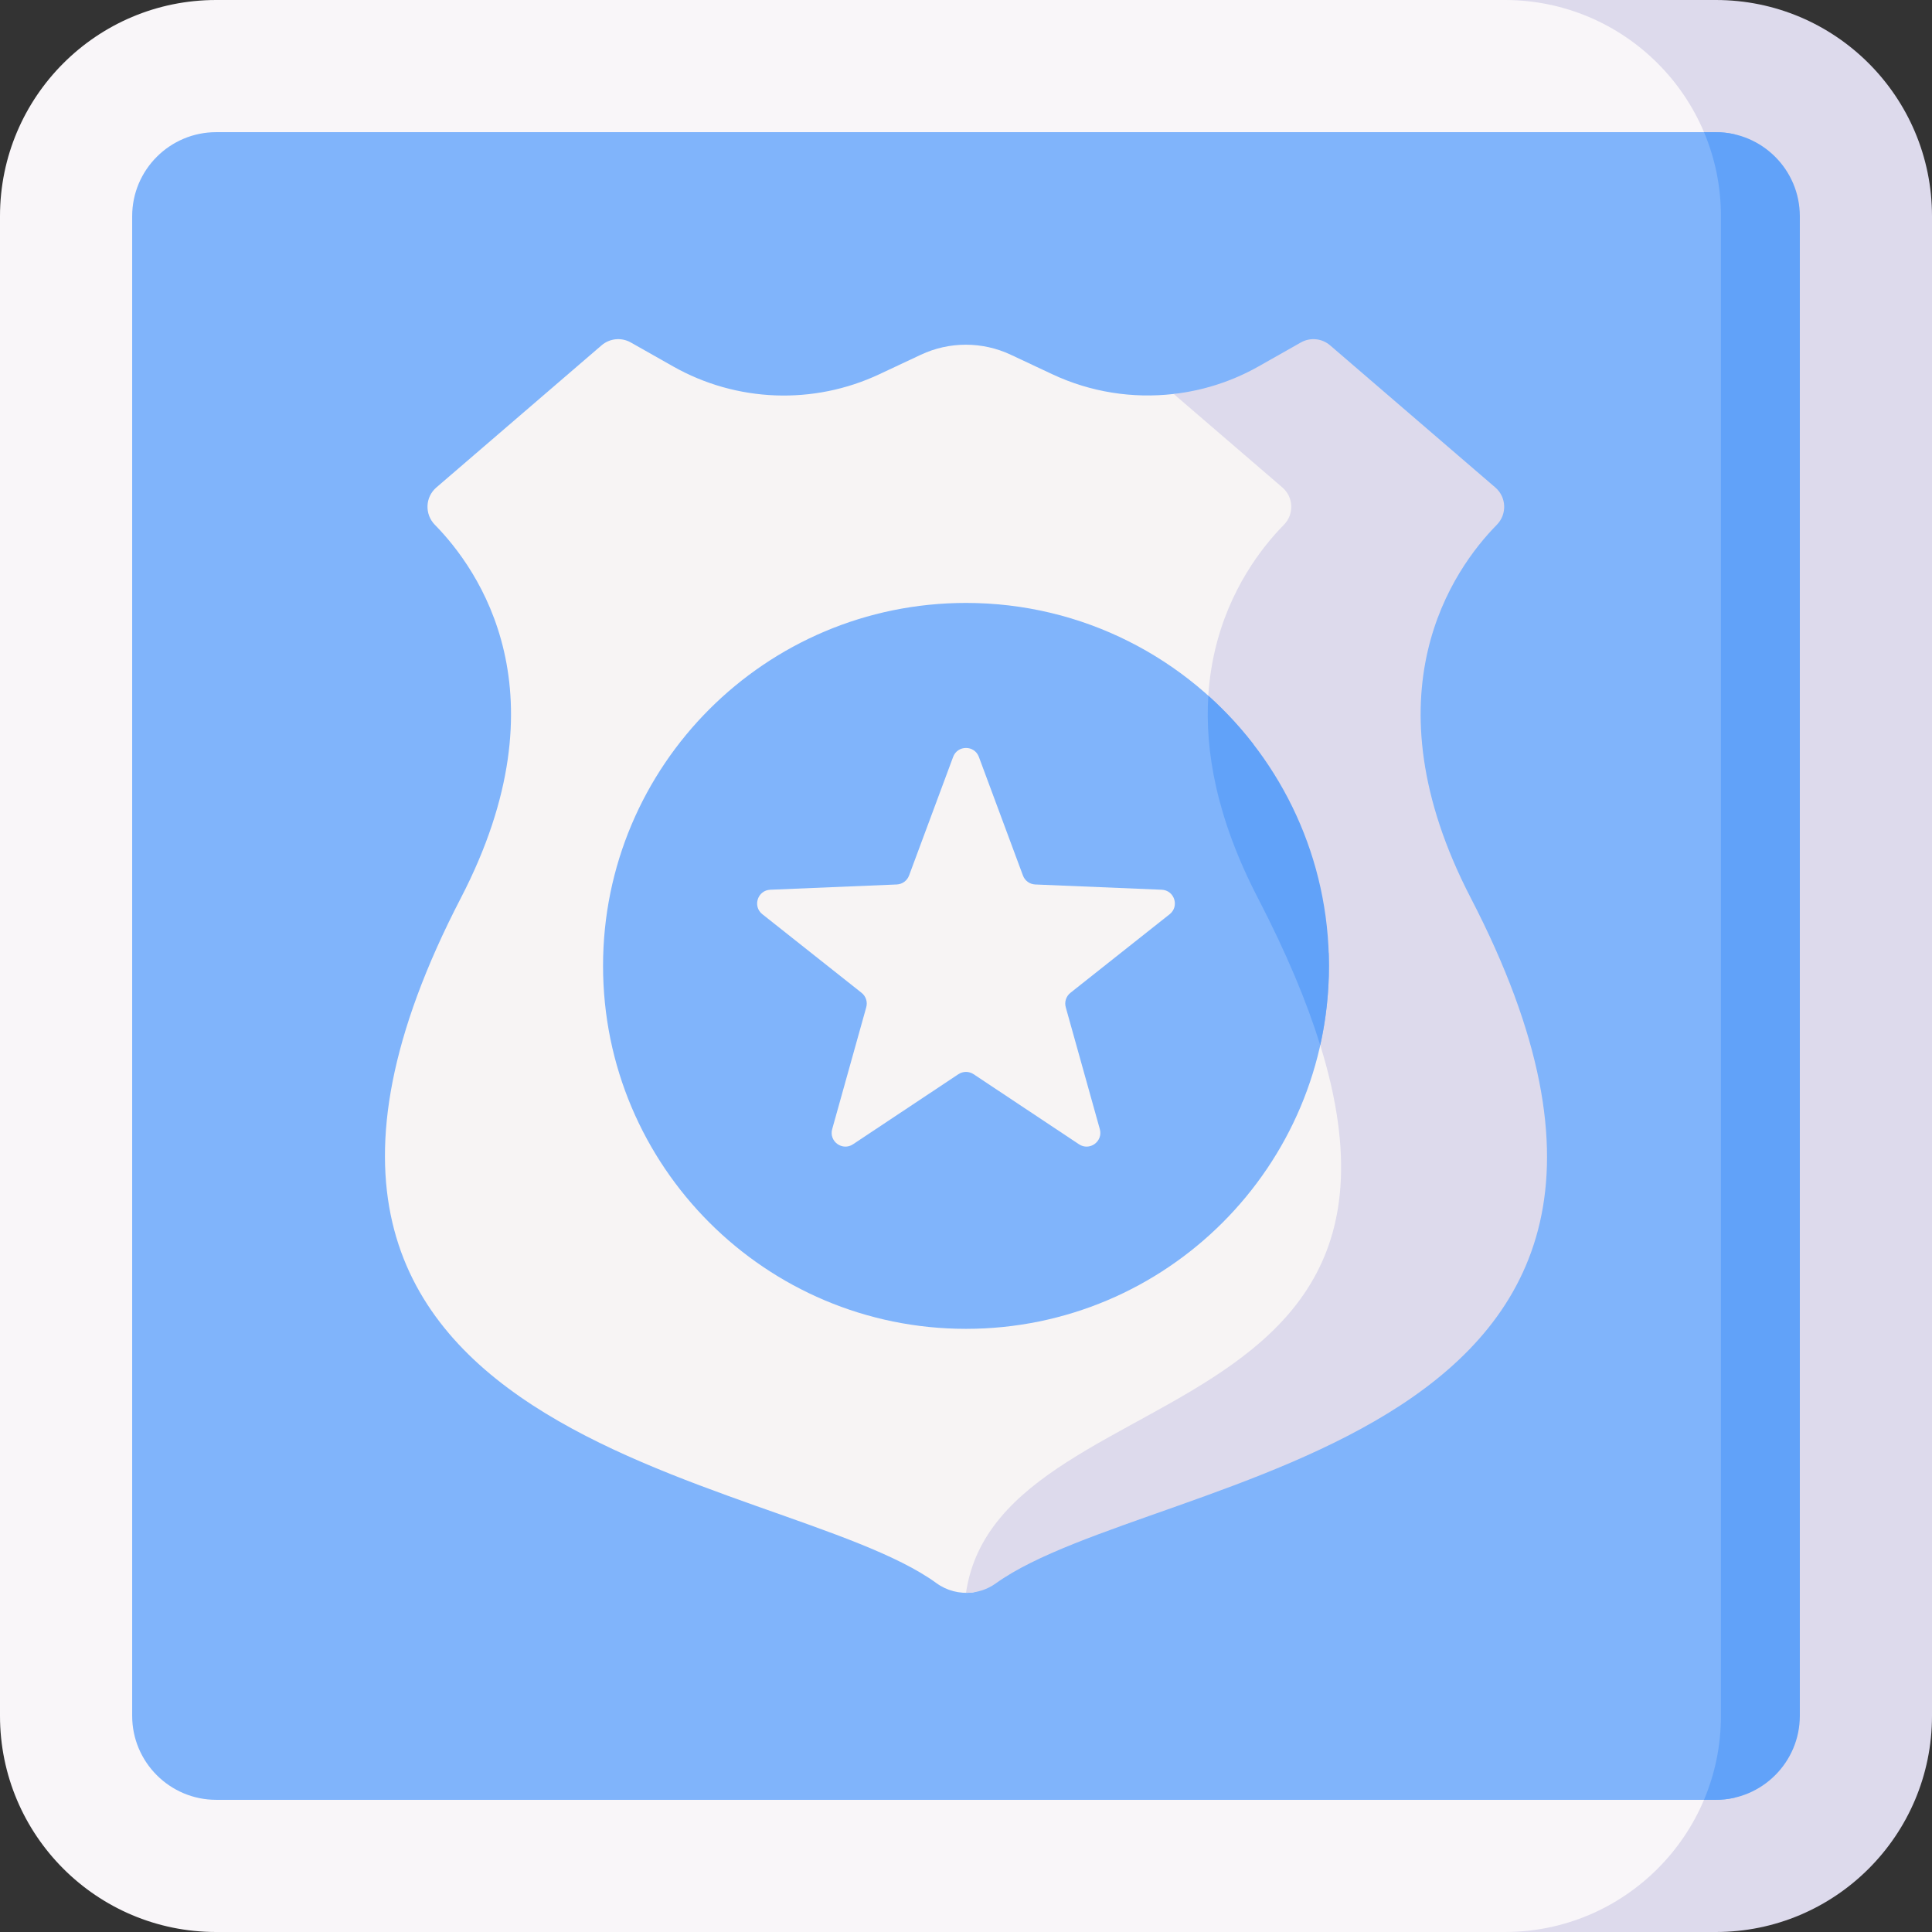 <svg id="Capa_1" enable-background="new 0 0 512 512" height="512" viewBox="0 0 512 512" width="512" xmlns="http://www.w3.org/2000/svg"><rect x="0" y="0" width="512" height="512" fill="#333333" stroke="none"/><g><path d="m463.372 456.212v-400.424c0-26.75-18.201-49.242-42.891-55.788h-363.194c-31.639 0-57.287 25.648-57.287 57.287v397.426c0 31.639 25.648 57.287 57.287 57.287h363.193c24.691-6.546 42.892-29.038 42.892-55.788z" fill="#f9f6f9"/><path d="m454.713 0h-55.933c31.639 0 57.287 25.648 57.287 57.287v397.426c0 31.639-25.648 57.287-57.287 57.287h55.933c31.639 0 57.287-25.648 57.287-57.287v-397.426c0-31.639-25.648-57.287-57.287-57.287z" fill="#dddaec"/><path d="m459.737 476.395c2.346-6.283 3.635-13.081 3.635-20.183v-400.424c0-7.101-1.289-13.9-3.635-20.183-1.616-.374-3.296-.579-5.024-.579h-397.426c-12.275 0-22.261 9.986-22.261 22.261v397.426c0 12.275 9.986 22.261 22.261 22.261h397.426c1.728 0 3.408-.205 5.024-.579z" fill="#80b4fb"/><path d="m454.713 35.026h-3.132c2.889 6.844 4.487 14.366 4.487 22.261v397.426c0 7.895-1.598 15.417-4.487 22.261h3.132c12.275 0 22.261-9.986 22.261-22.261v-397.426c0-12.274-9.987-22.261-22.261-22.261z" fill="#61a2f9"/><path d="m345.026 237.976c-28.128-54.254-4.633-87.164 6.884-98.889 2.755-2.805 2.591-7.34-.389-9.904l-19.95-17.163c-5.71-4.913-12.993-7.614-20.526-7.614-10.861 1.257-22.012-.457-32.185-5.235l-10.988-5.16c-7.549-3.545-16.284-3.545-23.833 0l-10.988 5.16c-17.488 8.213-37.873 7.438-54.688-2.078l-11.19-6.333c-2.486-1.407-5.587-1.103-7.753.76l-43.779 37.663c-2.98 2.564-3.144 7.1-.389 9.904 11.517 11.725 35.012 44.635 6.884 98.889-75.957 146.506 84.677 151.451 126.025 181.57 2.783 2.027 6.174 2.859 9.453 2.487.555-.063 1.427-.381 2.452-.84 4.918-2.2 8.91-6.083 11.338-10.892 24.379-48.276 144.392-35.825 73.622-172.325z" fill="#f7f4f4"/><path d="m389.774 237.976c-28.146-54.287-4.604-87.204 6.905-98.91 2.748-2.795 2.562-7.326-.41-9.883l-43.779-37.663c-2.165-1.863-5.267-2.167-7.753-.76l-11.19 6.333c-7.033 3.98-14.693 6.409-22.503 7.313l28.801 24.777c2.972 2.557 3.159 7.087.41 9.883-11.51 11.706-35.051 44.623-6.905 98.91 76.014 146.616-68.079 121.386-77.35 184.142 2.772.018 5.547-.815 7.898-2.504 41.986-30.179 201.89-35.023 125.876-181.638z" fill="#dddaec"/><path d="m352.187 255.969c0-1.143-.027-2.279-.067-3.412-2.115-4.665-4.469-9.517-7.094-14.581-7.931-15.298-11.757-28.898-12.905-40.806-17.592-22.741-45.144-37.387-76.12-37.387-53.122 0-96.187 43.064-96.187 96.187s43.064 96.187 96.187 96.187 96.186-43.065 96.186-96.188z" fill="#80b4fb"/><path d="m349.877 276.986c1.508-6.765 2.309-13.797 2.309-21.017 0-28.441-12.347-53.995-31.97-71.605-.933 14.651 2.197 32.517 13.134 53.611 7.585 14.631 12.973 27.545 16.527 39.011z" fill="#61a2f9"/><path d="m259.412 200.589 11.681 31.437c.511 1.374 1.796 2.308 3.26 2.369l33.508 1.394c3.371.14 4.753 4.395 2.109 6.49l-26.289 20.824c-1.149.91-1.64 2.421-1.245 3.833l9.028 32.299c.908 3.249-2.711 5.879-5.52 4.011l-27.928-18.568c-1.221-.812-2.809-.812-4.03 0l-27.928 18.568c-2.81 1.868-6.429-.761-5.52-4.011l9.028-32.299c.395-1.412-.096-2.923-1.245-3.833l-26.289-20.824c-2.645-2.095-1.262-6.349 2.109-6.49l33.508-1.394c1.465-.061 2.75-.995 3.26-2.369l11.681-31.437c1.173-3.163 5.647-3.163 6.822 0z" fill="#f7f4f4"/></g></svg>